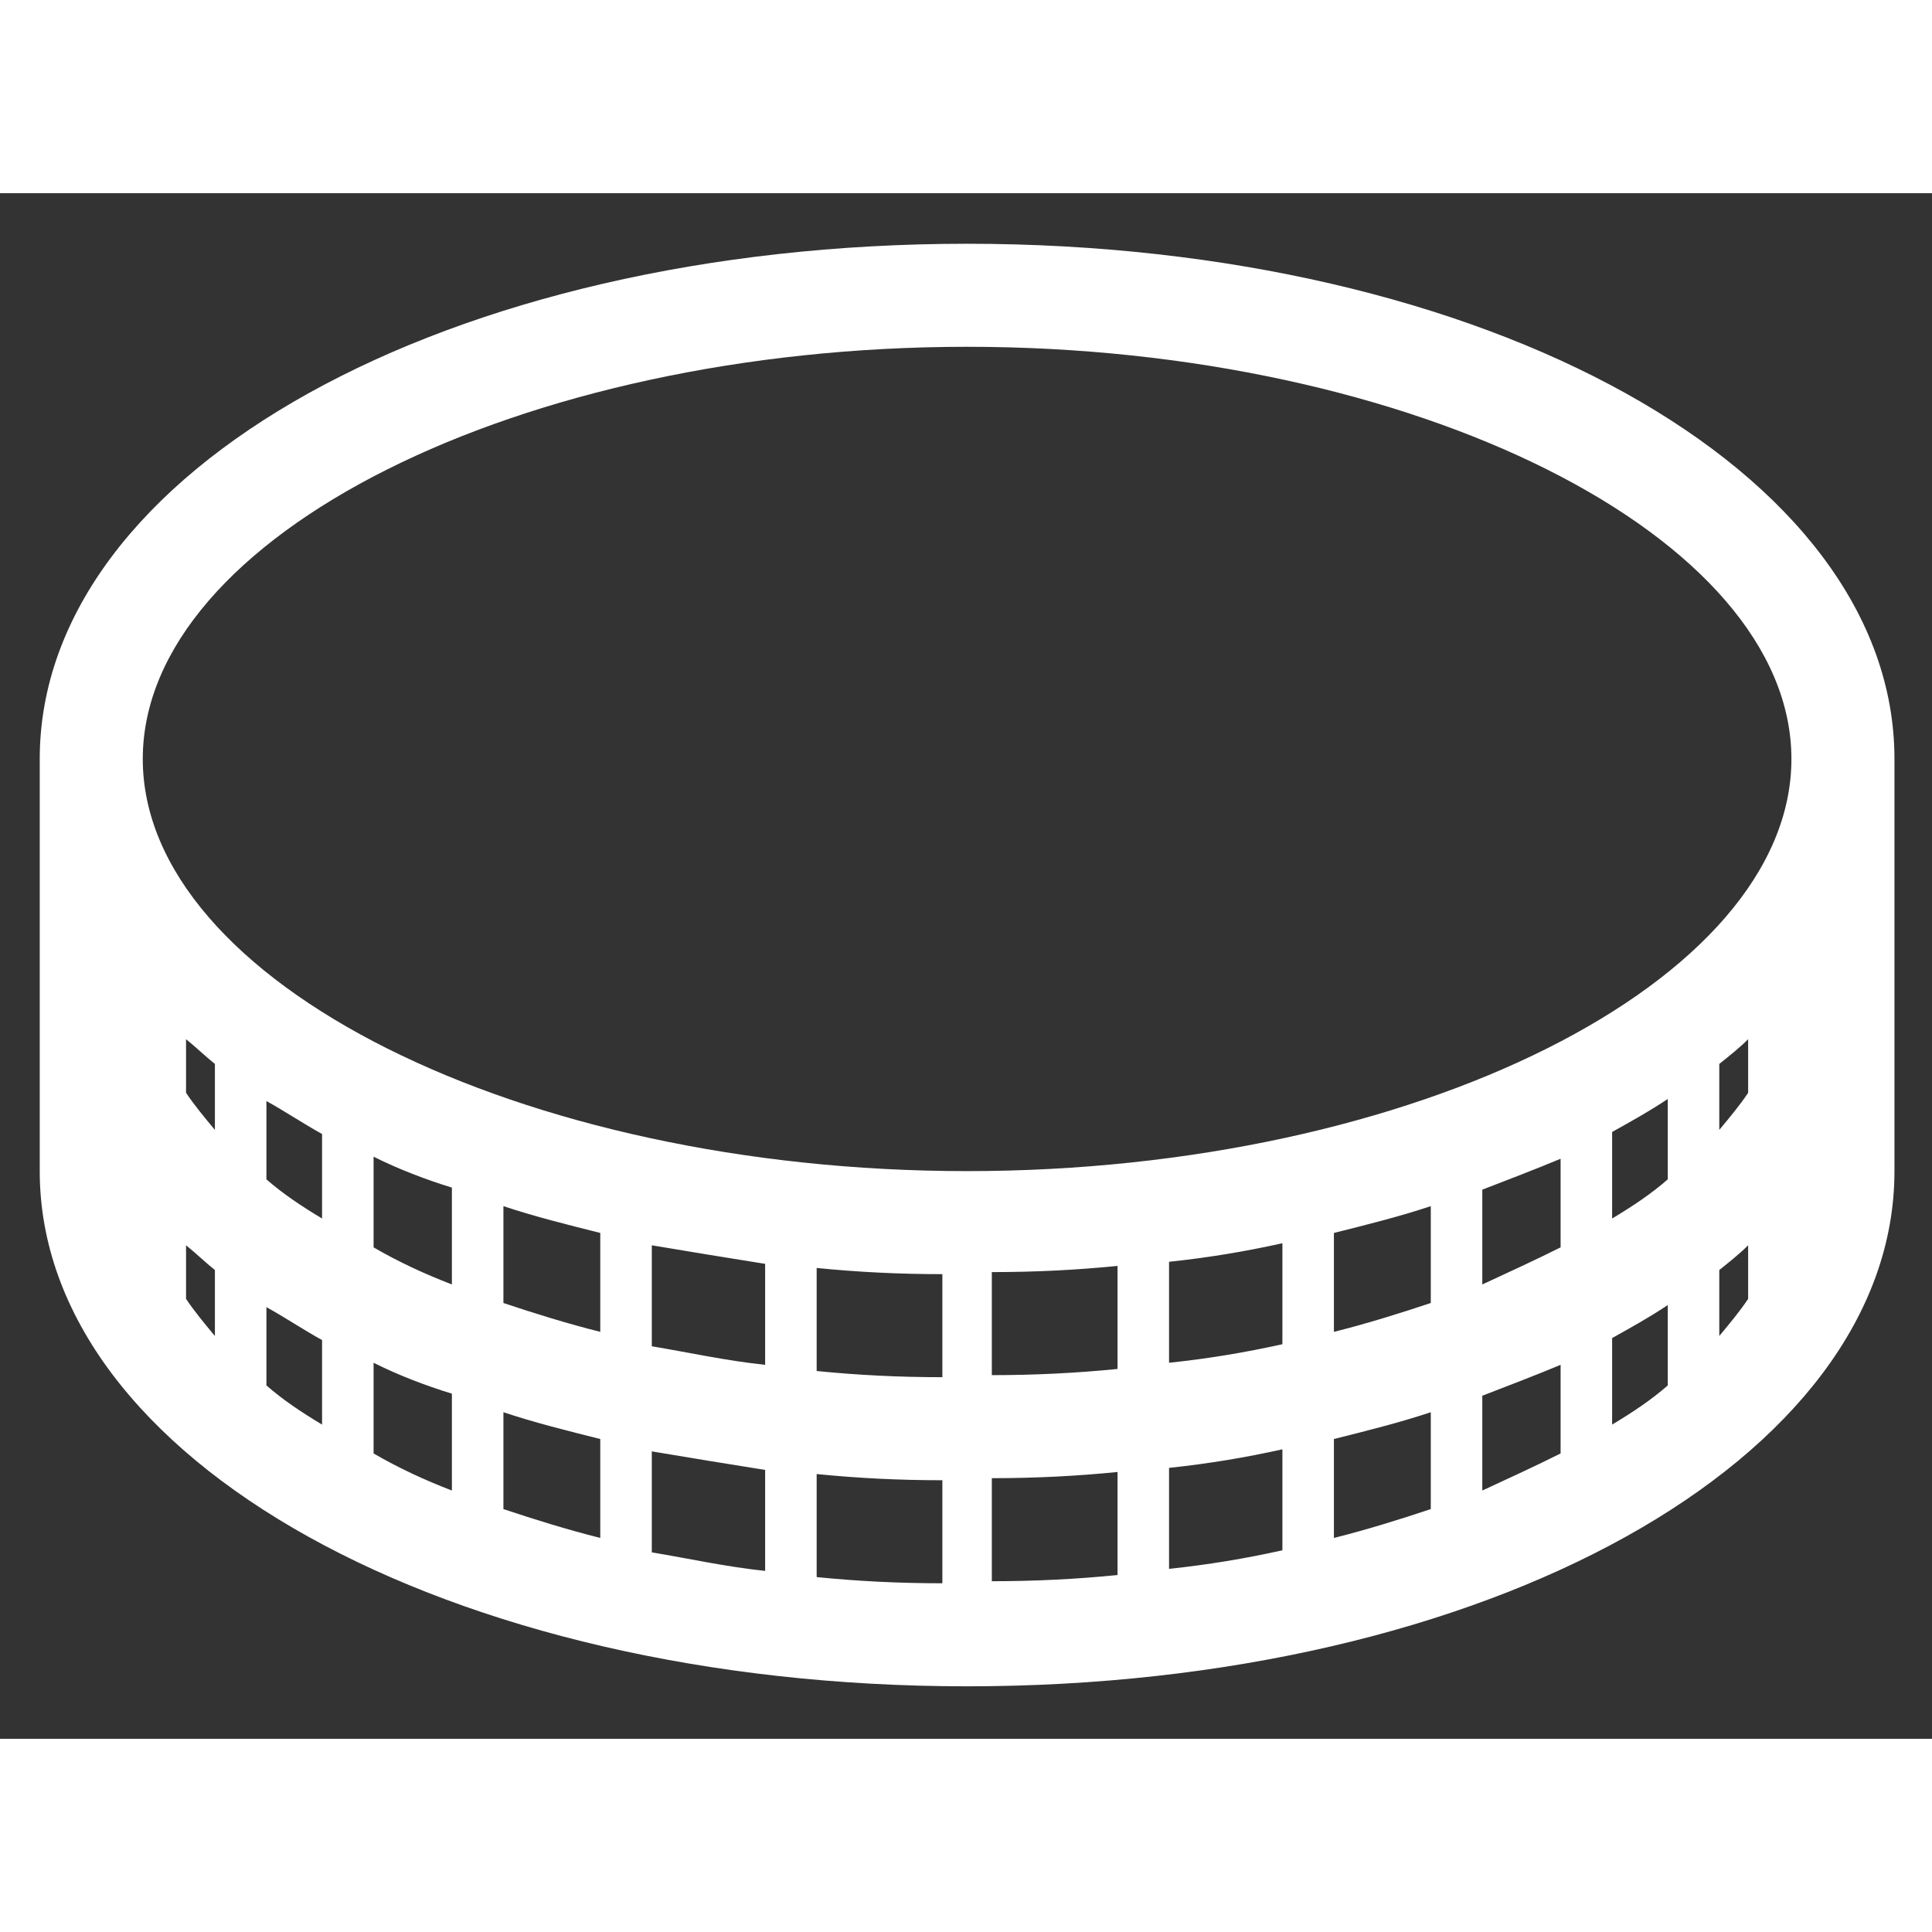 <svg width="32" height="32" viewBox="0 0 30 24" fill="none" xmlns="http://www.w3.org/2000/svg">
<rect x="0" y="0" width="30" height="24" fill="#333333" stroke="none"/>
<path d="M15.017 0.785C6.953 0.785 0.617 4.305 0.617 8.785V15.185C0.617 19.665 6.953 23.185 15.017 23.185C23.081 23.185 29.417 19.665 29.417 15.185V8.785C29.417 4.305 23.081 0.785 15.017 0.785ZM3.337 17.745C3.177 17.553 3.017 17.361 2.889 17.169V16.337C3.049 16.465 3.177 16.593 3.337 16.721V17.745ZM3.337 14.545C3.177 14.353 3.017 14.161 2.889 13.969V13.137C3.049 13.265 3.177 13.393 3.337 13.521V14.545ZM5.001 19.121C4.681 18.929 4.393 18.737 4.137 18.513V17.297C4.425 17.457 4.713 17.649 5.001 17.809V19.121ZM5.001 15.921C4.681 15.729 4.393 15.537 4.137 15.313V14.097C4.425 14.257 4.713 14.449 5.001 14.609V15.921ZM7.017 20.145C6.601 19.985 6.185 19.793 5.801 19.569V18.161C6.185 18.353 6.601 18.513 7.017 18.641V20.145ZM7.017 16.945C6.601 16.785 6.185 16.593 5.801 16.369V14.961C6.185 15.153 6.601 15.313 7.017 15.441V16.945ZM9.321 20.881C8.809 20.753 8.297 20.593 7.817 20.433V18.929C8.297 19.089 8.809 19.217 9.321 19.345V20.881ZM9.321 17.681C8.809 17.553 8.297 17.393 7.817 17.233V15.729C8.297 15.889 8.809 16.017 9.321 16.145V17.681ZM11.881 21.393C11.273 21.329 10.697 21.201 10.121 21.105V19.537C10.697 19.633 11.273 19.729 11.881 19.825V21.393ZM11.881 18.193C11.273 18.129 10.697 18.001 10.121 17.905V16.337C10.697 16.433 11.273 16.529 11.881 16.625V18.193ZM14.633 21.585C13.961 21.585 13.321 21.553 12.681 21.489V19.889C13.321 19.953 13.961 19.985 14.633 19.985V21.585ZM14.633 18.385C13.961 18.385 13.321 18.353 12.681 18.289V16.689C13.321 16.753 13.961 16.785 14.633 16.785V18.385ZM17.353 21.457C16.713 21.521 16.073 21.553 15.401 21.553V19.953C16.073 19.953 16.713 19.921 17.353 19.857V21.457ZM17.353 18.257C16.713 18.321 16.073 18.353 15.401 18.353V16.753C16.073 16.753 16.713 16.721 17.353 16.657V18.257ZM19.913 21.073C19.337 21.201 18.761 21.297 18.153 21.361V19.793C18.761 19.729 19.337 19.633 19.913 19.505V21.073ZM19.913 17.873C19.337 18.001 18.761 18.097 18.153 18.161V16.593C18.761 16.529 19.337 16.433 19.913 16.305V17.873ZM22.217 20.433C21.737 20.593 21.225 20.753 20.713 20.881V19.345C21.225 19.217 21.737 19.089 22.217 18.929V20.433ZM22.217 17.233C21.737 17.393 21.225 17.553 20.713 17.681V16.145C21.225 16.017 21.737 15.889 22.217 15.729V17.233ZM24.233 19.569C23.849 19.761 23.433 19.953 23.017 20.145V18.673C23.433 18.513 23.849 18.353 24.233 18.193V19.569ZM24.233 16.369C23.849 16.561 23.433 16.753 23.017 16.945V15.473C23.433 15.313 23.849 15.153 24.233 14.993V16.369ZM25.897 18.513C25.641 18.737 25.353 18.929 25.033 19.121V17.777C25.321 17.617 25.609 17.457 25.897 17.265V18.513ZM25.897 15.313C25.641 15.537 25.353 15.729 25.033 15.921V14.577C25.321 14.417 25.609 14.257 25.897 14.065V15.313ZM27.145 17.169C27.017 17.361 26.857 17.553 26.697 17.745V16.721C26.857 16.593 27.017 16.465 27.145 16.337V17.169ZM27.145 13.969C27.017 14.161 26.857 14.353 26.697 14.545V13.521C26.857 13.393 27.017 13.265 27.145 13.137V13.969ZM15.017 15.185C8.073 15.185 2.217 12.241 2.217 8.785C2.217 5.329 8.073 2.385 15.017 2.385C21.961 2.385 27.817 5.329 27.817 8.785C27.817 12.241 21.961 15.185 15.017 15.185Z" fill="white"/>
</svg>